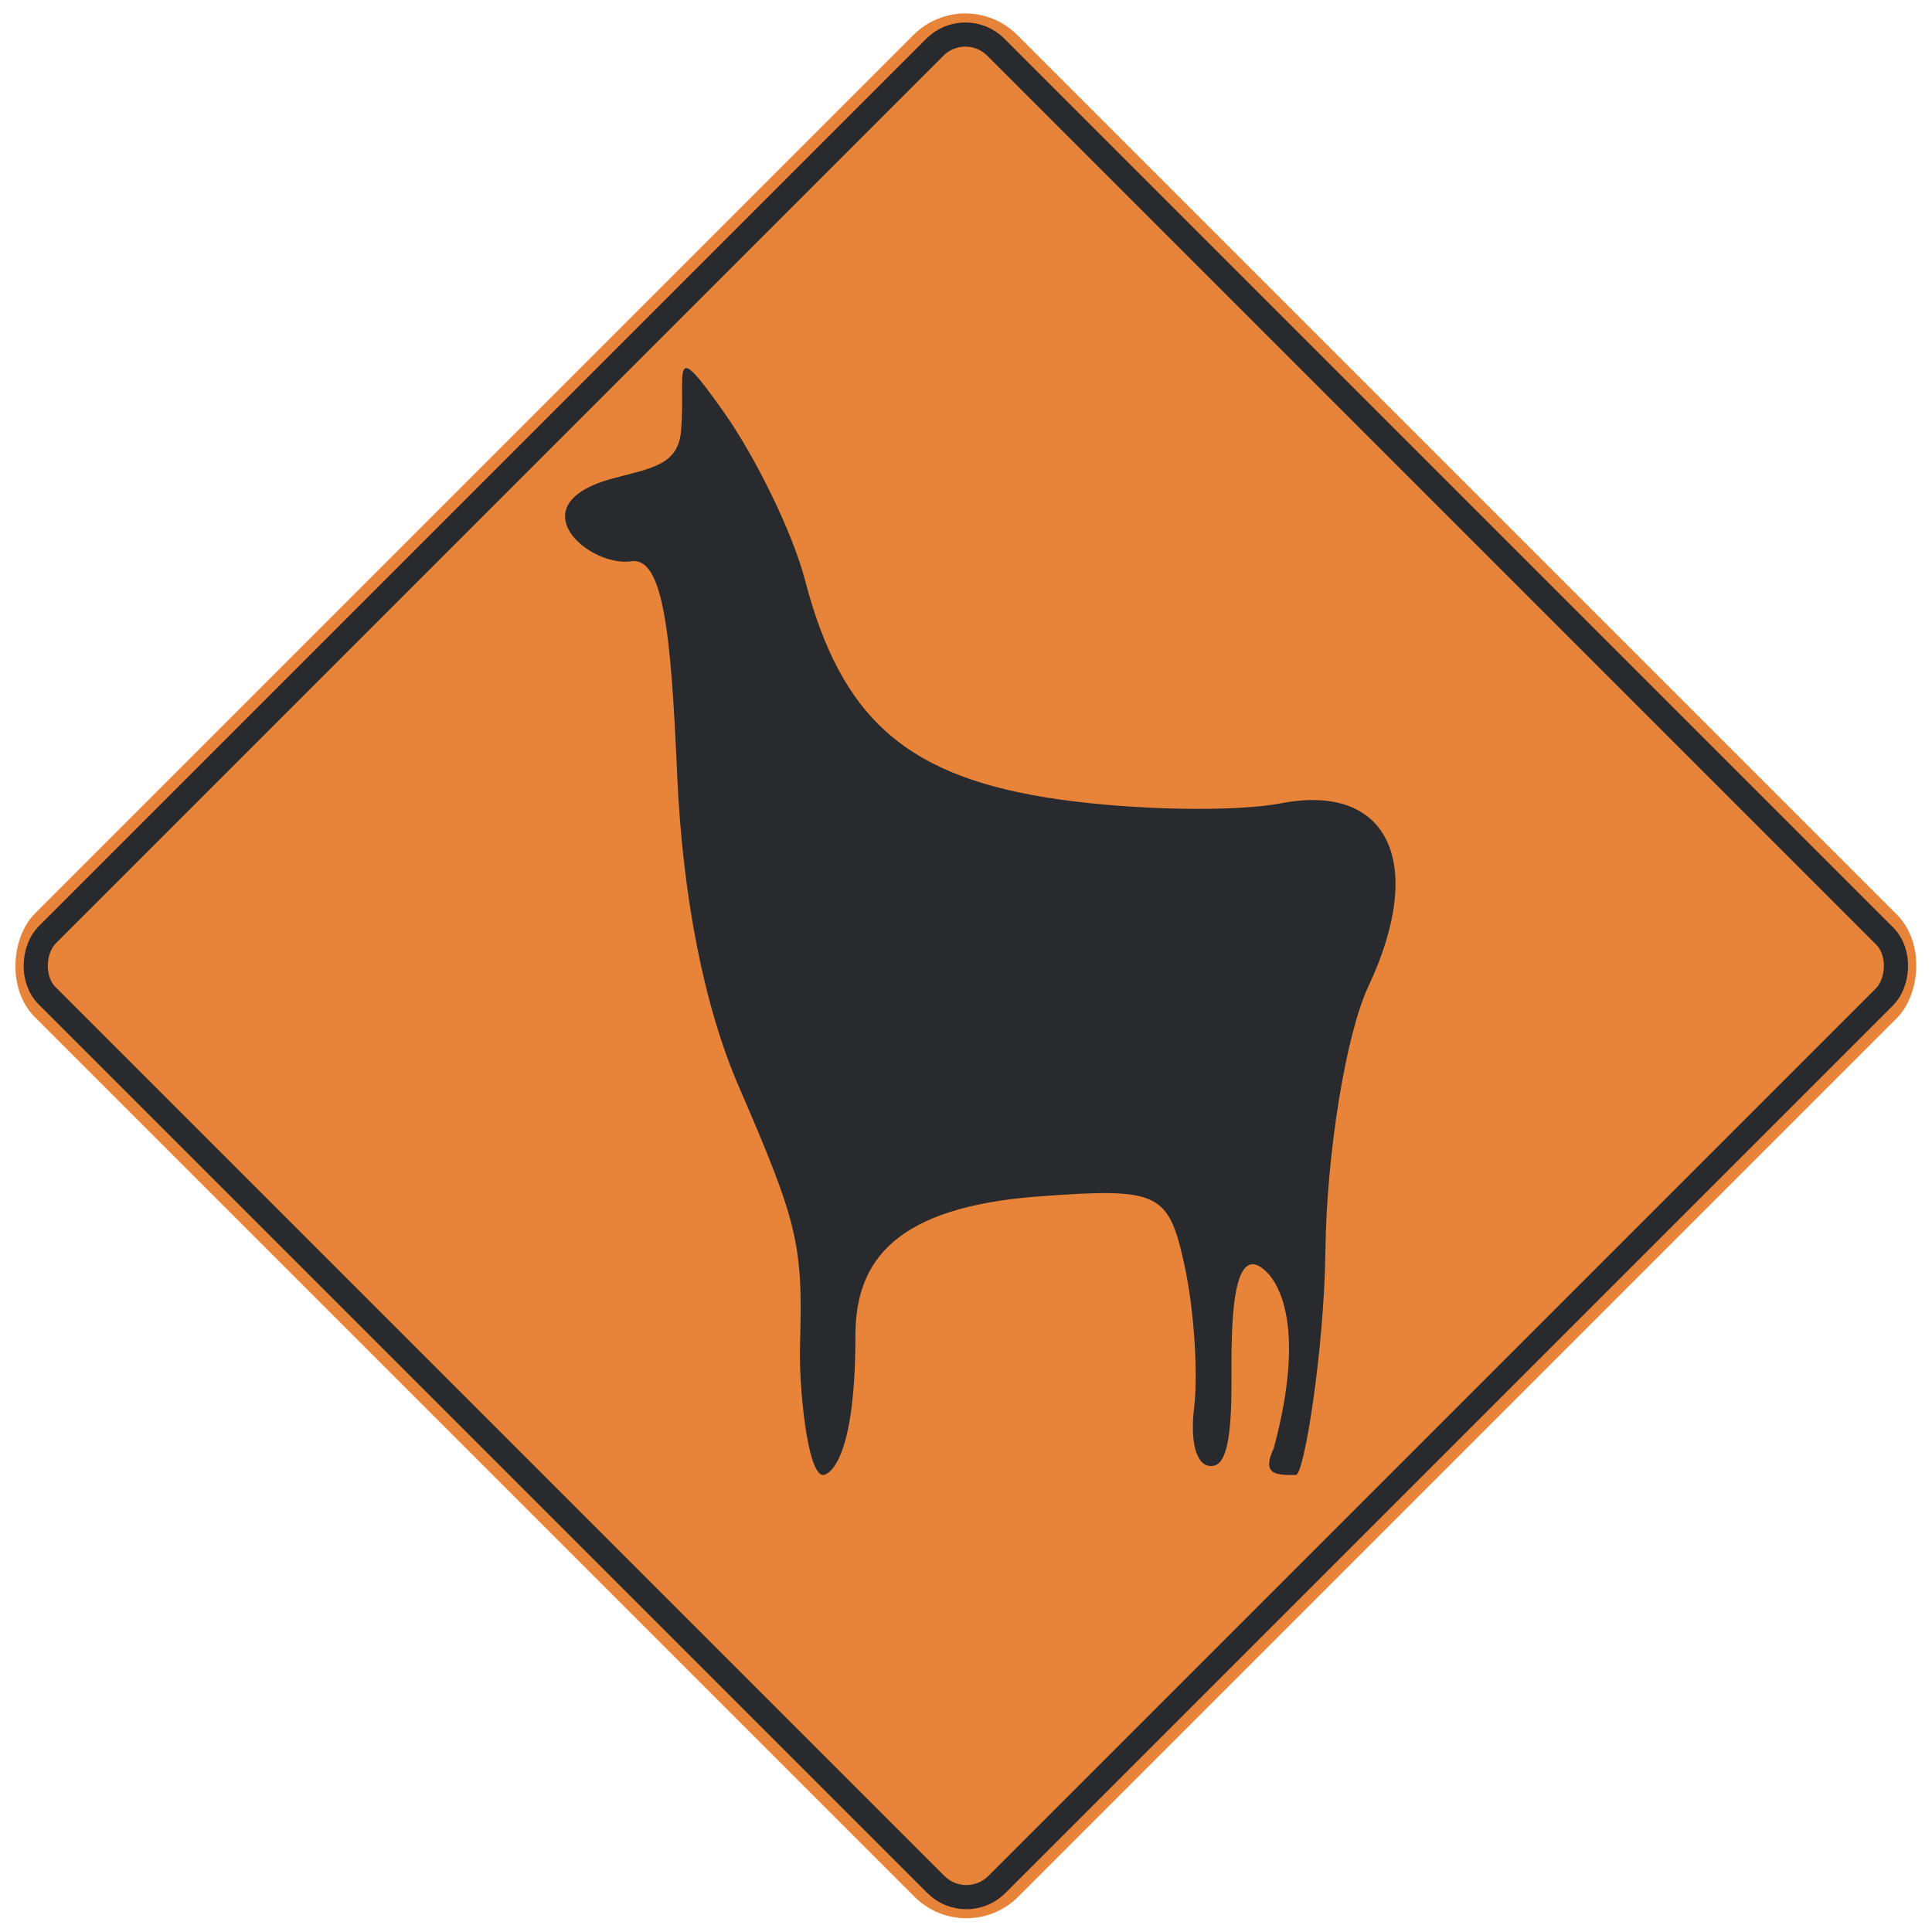 <?xml version="1.0" encoding="UTF-8" standalone="no"?>
<!-- Created with Inkscape (http://www.inkscape.org/) -->
<svg
   xmlns:dc="http://purl.org/dc/elements/1.1/"
   xmlns:cc="http://web.resource.org/cc/"
   xmlns:rdf="http://www.w3.org/1999/02/22-rdf-syntax-ns#"
   xmlns:svg="http://www.w3.org/2000/svg"
   xmlns="http://www.w3.org/2000/svg"
   xmlns:xlink="http://www.w3.org/1999/xlink"
   xmlns:sodipodi="http://sodipodi.sourceforge.net/DTD/sodipodi-0.dtd"
   xmlns:inkscape="http://www.inkscape.org/namespaces/inkscape"
   width="320"
   height="320"
   id="svg2"
   sodipodi:version="0.32"
   inkscape:version="0.44"
   version="1.0"
   sodipodi:docbase="C:\Documents and Settings\Fam. Ventocilla\Mis documentos\[70443084]"
   sodipodi:docname="Road sign llama.svg">
  <defs
     id="defs4">
    <marker
       id="marker2279"
       viewBox="0 0 10 10"
       refX="0"
       refY="5"
       markerUnits="strokeWidth"
       markerWidth="4"
       markerHeight="3"
       orient="auto">
      <path
         d="M 0,0 L 10,5 L 0,10 L 0,0 z "
         id="path7" />
    </marker>
    <marker
       id="marker2282"
       viewBox="0 0 10 10"
       refX="10"
       refY="5"
       markerUnits="strokeWidth"
       markerWidth="4"
       markerHeight="3"
       orient="auto">
      <path
         d="M 10,0 L 0,5 L 10,10 L 10,0 z "
         id="path10" />
    </marker>
    <marker
       orient="auto"
       markerHeight="3"
       markerWidth="4"
       markerUnits="strokeWidth"
       refY="5"
       refX="10"
       viewBox="0 0 10 10"
       id="marker3282">
      <path
         id="path3284"
         d="M 10,0 L 0,5 L 10,10 L 10,0 z " />
    </marker>
    <marker
       orient="auto"
       markerHeight="3"
       markerWidth="4"
       markerUnits="strokeWidth"
       refY="5"
       refX="0"
       viewBox="0 0 10 10"
       id="marker3278">
      <path
         id="path3280"
         d="M 0,0 L 10,5 L 0,10 L 0,0 z " />
    </marker>
    <marker
       id="marker3984"
       viewBox="0 0 10 10"
       refX="0"
       refY="5"
       markerUnits="strokeWidth"
       markerWidth="4"
       markerHeight="3"
       orient="auto">
      <path
         d="M 0,0 L 10,5 L 0,10 L 0,0 z "
         id="path3986" />
    </marker>
    <marker
       id="marker3988"
       viewBox="0 0 10 10"
       refX="10"
       refY="5"
       markerUnits="strokeWidth"
       markerWidth="4"
       markerHeight="3"
       orient="auto">
      <path
         d="M 10,0 L 0,5 L 10,10 L 10,0 z "
         id="path3990" />
    </marker>
    <marker
       orient="auto"
       markerHeight="3"
       markerWidth="4"
       markerUnits="strokeWidth"
       refY="5"
       refX="10"
       viewBox="0 0 10 10"
       id="marker3992">
      <path
         id="path3994"
         d="M 10,0 L 0,5 L 10,10 L 10,0 z " />
    </marker>
    <marker
       orient="auto"
       markerHeight="3"
       markerWidth="4"
       markerUnits="strokeWidth"
       refY="5"
       refX="0"
       viewBox="0 0 10 10"
       id="marker3996">
      <path
         id="path3998"
         d="M 0,0 L 10,5 L 0,10 L 0,0 z " />
    </marker>
    <marker
       id="marker3190"
       viewBox="0 0 10 10"
       refX="0"
       refY="5"
       markerUnits="strokeWidth"
       markerWidth="4"
       markerHeight="3"
       orient="auto">
      <path
         d="M 0,0 L 10,5 L 0,10 L 0,0 z "
         id="path3192" />
    </marker>
    <marker
       id="marker3186"
       viewBox="0 0 10 10"
       refX="10"
       refY="5"
       markerUnits="strokeWidth"
       markerWidth="4"
       markerHeight="3"
       orient="auto">
      <path
         d="M 10,0 L 0,5 L 10,10 L 10,0 z "
         id="path3188" />
    </marker>
    <marker
       orient="auto"
       markerHeight="3"
       markerWidth="4"
       markerUnits="strokeWidth"
       refY="5"
       refX="10"
       viewBox="0 0 10 10"
       id="marker3182">
      <path
         id="path3184"
         d="M 10,0 L 0,5 L 10,10 L 10,0 z " />
    </marker>
    <marker
       orient="auto"
       markerHeight="3"
       markerWidth="4"
       markerUnits="strokeWidth"
       refY="5"
       refX="0"
       viewBox="0 0 10 10"
       id="marker3178">
      <path
         id="path3180"
         d="M 0,0 L 10,5 L 0,10 L 0,0 z " />
    </marker>
    <marker
       markerUnits="strokeWidth"
       refX="10"
       refY="5"
       markerWidth="4"
       markerHeight="3"
       orient="auto"
       viewBox="0 0 10 10"
       id="ArrowStart">
      <path
         d="M 10,0 L 0,5 L 10,10 L 10,0 z "
         id="path553" />
    </marker>
    <marker
       markerUnits="strokeWidth"
       refX="0"
       refY="5"
       markerWidth="4"
       markerHeight="3"
       orient="auto"
       viewBox="0 0 10 10"
       id="ArrowEnd">
      <path
         d="M 0,0 L 10,5 L 0,10 L 0,0 z "
         id="path551" />
    </marker>
    <linearGradient
       y2="357.538"
       x2="181.079"
       y1="393.778"
       x1="181.158"
       gradientTransform="matrix(0.588,0,0,0.483,268.346,84.024)"
       gradientUnits="userSpaceOnUse"
       id="linearGradient10102"
       xlink:href="#linearGradient3102"
       inkscape:collect="always" />
    <linearGradient
       y2="415.835"
       x2="181.692"
       y1="453.312"
       x1="181.692"
       gradientTransform="matrix(0.588,0,0,0.483,268.346,84.024)"
       gradientUnits="userSpaceOnUse"
       id="linearGradient10099"
       xlink:href="#linearGradient3092"
       inkscape:collect="always" />
    <linearGradient
       y2="357.538"
       x2="181.079"
       y1="393.778"
       x1="181.158"
       gradientTransform="translate(39.5,-84)"
       gradientUnits="userSpaceOnUse"
       id="linearGradient2102"
       xlink:href="#linearGradient3102"
       inkscape:collect="always" />
    <linearGradient
       y2="415.835"
       x2="181.692"
       y1="453.312"
       x1="181.692"
       gradientTransform="translate(39.5,-84)"
       gradientUnits="userSpaceOnUse"
       id="linearGradient2104"
       xlink:href="#linearGradient3092"
       inkscape:collect="always" />
    <linearGradient
       y2="415.835"
       x2="181.692"
       y1="453.312"
       x1="181.692"
       gradientTransform="translate(39.5,-84)"
       gradientUnits="userSpaceOnUse"
       id="linearGradient2106"
       xlink:href="#linearGradient3092"
       inkscape:collect="always" />
    <linearGradient
       y2="357.538"
       x2="181.079"
       y1="393.778"
       x1="181.158"
       gradientTransform="translate(39.5,-84)"
       gradientUnits="userSpaceOnUse"
       id="linearGradient2108"
       xlink:href="#linearGradient3102"
       inkscape:collect="always" />
    <linearGradient
       y2="357.538"
       x2="181.079"
       y1="393.778"
       x1="181.158"
       gradientTransform="translate(39.5,-84)"
       gradientUnits="userSpaceOnUse"
       id="linearGradient2110"
       xlink:href="#linearGradient3102"
       inkscape:collect="always" />
    <linearGradient
       y2="415.835"
       x2="181.692"
       y1="453.312"
       x1="181.692"
       gradientTransform="translate(39.5,-84)"
       gradientUnits="userSpaceOnUse"
       id="linearGradient2112"
       xlink:href="#linearGradient3092"
       inkscape:collect="always" />
    <linearGradient
       y2="415.835"
       x2="181.692"
       y1="453.312"
       x1="181.692"
       gradientTransform="translate(39.5,-84)"
       gradientUnits="userSpaceOnUse"
       id="linearGradient2114"
       xlink:href="#linearGradient3092"
       inkscape:collect="always" />
    <linearGradient
       y2="357.538"
       x2="181.079"
       y1="393.778"
       x1="181.158"
       gradientTransform="translate(39.5,-84)"
       gradientUnits="userSpaceOnUse"
       id="linearGradient2116"
       xlink:href="#linearGradient3102"
       inkscape:collect="always" />
    <linearGradient
       id="linearGradient2118">
      <stop
         id="stop2120"
         offset="0"
         style="stop-color:#009b24;stop-opacity:1;" />
      <stop
         style="stop-color:#ffff00;stop-opacity:0.498;"
         offset="1"
         id="stop2122" />
    </linearGradient>
    <linearGradient
       id="linearGradient2124">
      <stop
         id="stop2126"
         offset="0"
         style="stop-color:#ffc400;stop-opacity:1;" />
      <stop
         id="stop2128"
         offset="1"
         style="stop-color:#5affff;stop-opacity:1;" />
    </linearGradient>
    <linearGradient
       y2="415.835"
       x2="181.692"
       y1="453.312"
       x1="181.692"
       gradientTransform="translate(39.5,-84)"
       gradientUnits="userSpaceOnUse"
       id="linearGradient8106"
       xlink:href="#linearGradient3092"
       inkscape:collect="always" />
    <linearGradient
       y2="357.538"
       x2="181.079"
       y1="393.778"
       x1="181.158"
       gradientTransform="translate(39.5,-84)"
       gradientUnits="userSpaceOnUse"
       id="linearGradient8104"
       xlink:href="#linearGradient3102"
       inkscape:collect="always" />
    <linearGradient
       y2="357.538"
       x2="181.079"
       y1="393.778"
       x1="181.158"
       gradientTransform="translate(39.5,-84)"
       gradientUnits="userSpaceOnUse"
       id="linearGradient7055"
       xlink:href="#linearGradient3102"
       inkscape:collect="always" />
    <linearGradient
       y2="415.835"
       x2="181.692"
       y1="453.312"
       x1="181.692"
       gradientTransform="translate(39.5,-84)"
       gradientUnits="userSpaceOnUse"
       id="linearGradient7052"
       xlink:href="#linearGradient3092"
       inkscape:collect="always" />
    <linearGradient
       y2="415.835"
       x2="181.692"
       y1="453.312"
       x1="181.692"
       gradientTransform="translate(39.5,-84)"
       gradientUnits="userSpaceOnUse"
       id="linearGradient6652"
       xlink:href="#linearGradient3092"
       inkscape:collect="always" />
    <linearGradient
       y2="357.538"
       x2="181.079"
       y1="393.778"
       x1="181.158"
       gradientTransform="translate(39.5,-84)"
       gradientUnits="userSpaceOnUse"
       id="linearGradient6650"
       xlink:href="#linearGradient3102"
       inkscape:collect="always" />
    <linearGradient
       id="linearGradient3092">
      <stop
         id="stop3094"
         offset="0"
         style="stop-color:#009b24;stop-opacity:1;" />
      <stop
         style="stop-color:#ffff00;stop-opacity:0.498;"
         offset="1"
         id="stop3100" />
    </linearGradient>
    <linearGradient
       id="linearGradient3102">
      <stop
         id="stop3104"
         offset="0"
         style="stop-color:#ffc400;stop-opacity:1;" />
      <stop
         id="stop3106"
         offset="1"
         style="stop-color:#5affff;stop-opacity:1;" />
    </linearGradient>
  </defs>
  <sodipodi:namedview
     id="base"
     pagecolor="#ffffff"
     bordercolor="#666666"
     borderopacity="1.0"
     inkscape:pageopacity="0.0"
     inkscape:pageshadow="2"
     inkscape:zoom="0.49497475"
     inkscape:cx="-299.23663"
     inkscape:cy="26.82019"
     inkscape:document-units="px"
     inkscape:current-layer="layer1"
     inkscape:window-width="1024"
     inkscape:window-height="708"
     inkscape:window-x="-4"
     inkscape:window-y="-4" />
  <g
     inkscape:label="Ebene 1"
     inkscape:groupmode="layer"
     id="layer1">
    <g
       id="g8067">
      <rect
         rx="12.143"
         ry="12.143"
         transform="matrix(0.707,0.707,-0.707,0.707,0,0)"
         y="-115.06"
         x="111.095"
         height="230.119"
         width="230.357"
         id="rect1356"
         style="color:black;fill:#e8843a;fill-opacity:1;fill-rule:evenodd;stroke:none;stroke-width:1.875;stroke-linecap:butt;stroke-linejoin:miter;marker:none;marker-start:none;marker-mid:none;marker-end:none;stroke-miterlimit:4;stroke-dasharray:none;stroke-dashoffset:0;stroke-opacity:1;visibility:visible;display:inline;overflow:visible" />
      <rect
         style="color:black;fill:none;fill-opacity:1;fill-rule:evenodd;stroke:#282a2d;stroke-width:4;stroke-linecap:butt;stroke-linejoin:miter;marker:none;marker-start:none;marker-mid:none;marker-end:none;stroke-miterlimit:4;stroke-dasharray:none;stroke-dashoffset:0;stroke-opacity:1;visibility:visible;display:inline;overflow:visible"
         id="rect2231"
         width="222.479"
         height="222.243"
         x="115.035"
         y="-111.122"
         transform="matrix(0.707,0.707,-0.707,0.707,0,0)"
         ry="7.143"
         rx="7.143" />
      <g
         style="fill:#282a2d;fill-opacity:1"
         transform="matrix(4.585,0,0,4.585,-102.241,-115.747)"
         id="g1891">
        <path
           style="fill:#282a2d;fill-opacity:1"
           d="M 68.315,77.557 C 69.512,73.089 68.437,71.568 68.055,71.193 C 66.738,69.903 66.783,73.434 66.786,75.068 C 66.789,76.702 66.696,78.078 66.152,78.192 C 65.565,78.315 65.273,77.467 65.435,76.105 C 65.586,74.843 65.431,72.53 65.091,70.965 C 64.515,68.308 64.168,68.143 59.825,68.465 C 54.65,68.848 53.201,70.78 53.201,73.489 C 53.201,78.502 52.039,78.53 52.039,78.53 C 51.453,78.53 51.156,75.281 51.199,73.836 C 51.307,70.188 51.131,69.446 48.988,64.495 C 47.733,61.597 46.953,57.638 46.759,53.187 C 46.541,48.178 46.268,45.355 45.106,45.521 C 43.548,45.742 40.959,43.458 44.449,42.525 C 45.828,42.156 46.803,42.048 46.904,40.796 C 47.074,38.679 46.461,37.319 48.451,40.139 C 49.627,41.807 50.944,44.53 51.377,46.191 C 52.698,51.262 55.099,53.341 60.533,54.12 C 63.303,54.517 66.927,54.581 68.587,54.262 C 72.452,53.52 73.83,56.415 71.733,60.873 C 70.92,62.601 70.221,66.905 70.179,70.437 C 70.137,73.969 69.413,78.527 69.114,78.527 C 68.487,78.527 67.83,78.577 68.315,77.557 z "
           id="path1893"
           sodipodi:nodetypes="csssssssssssssssssssssc" />
      </g>
    </g>
  </g>
</svg>
